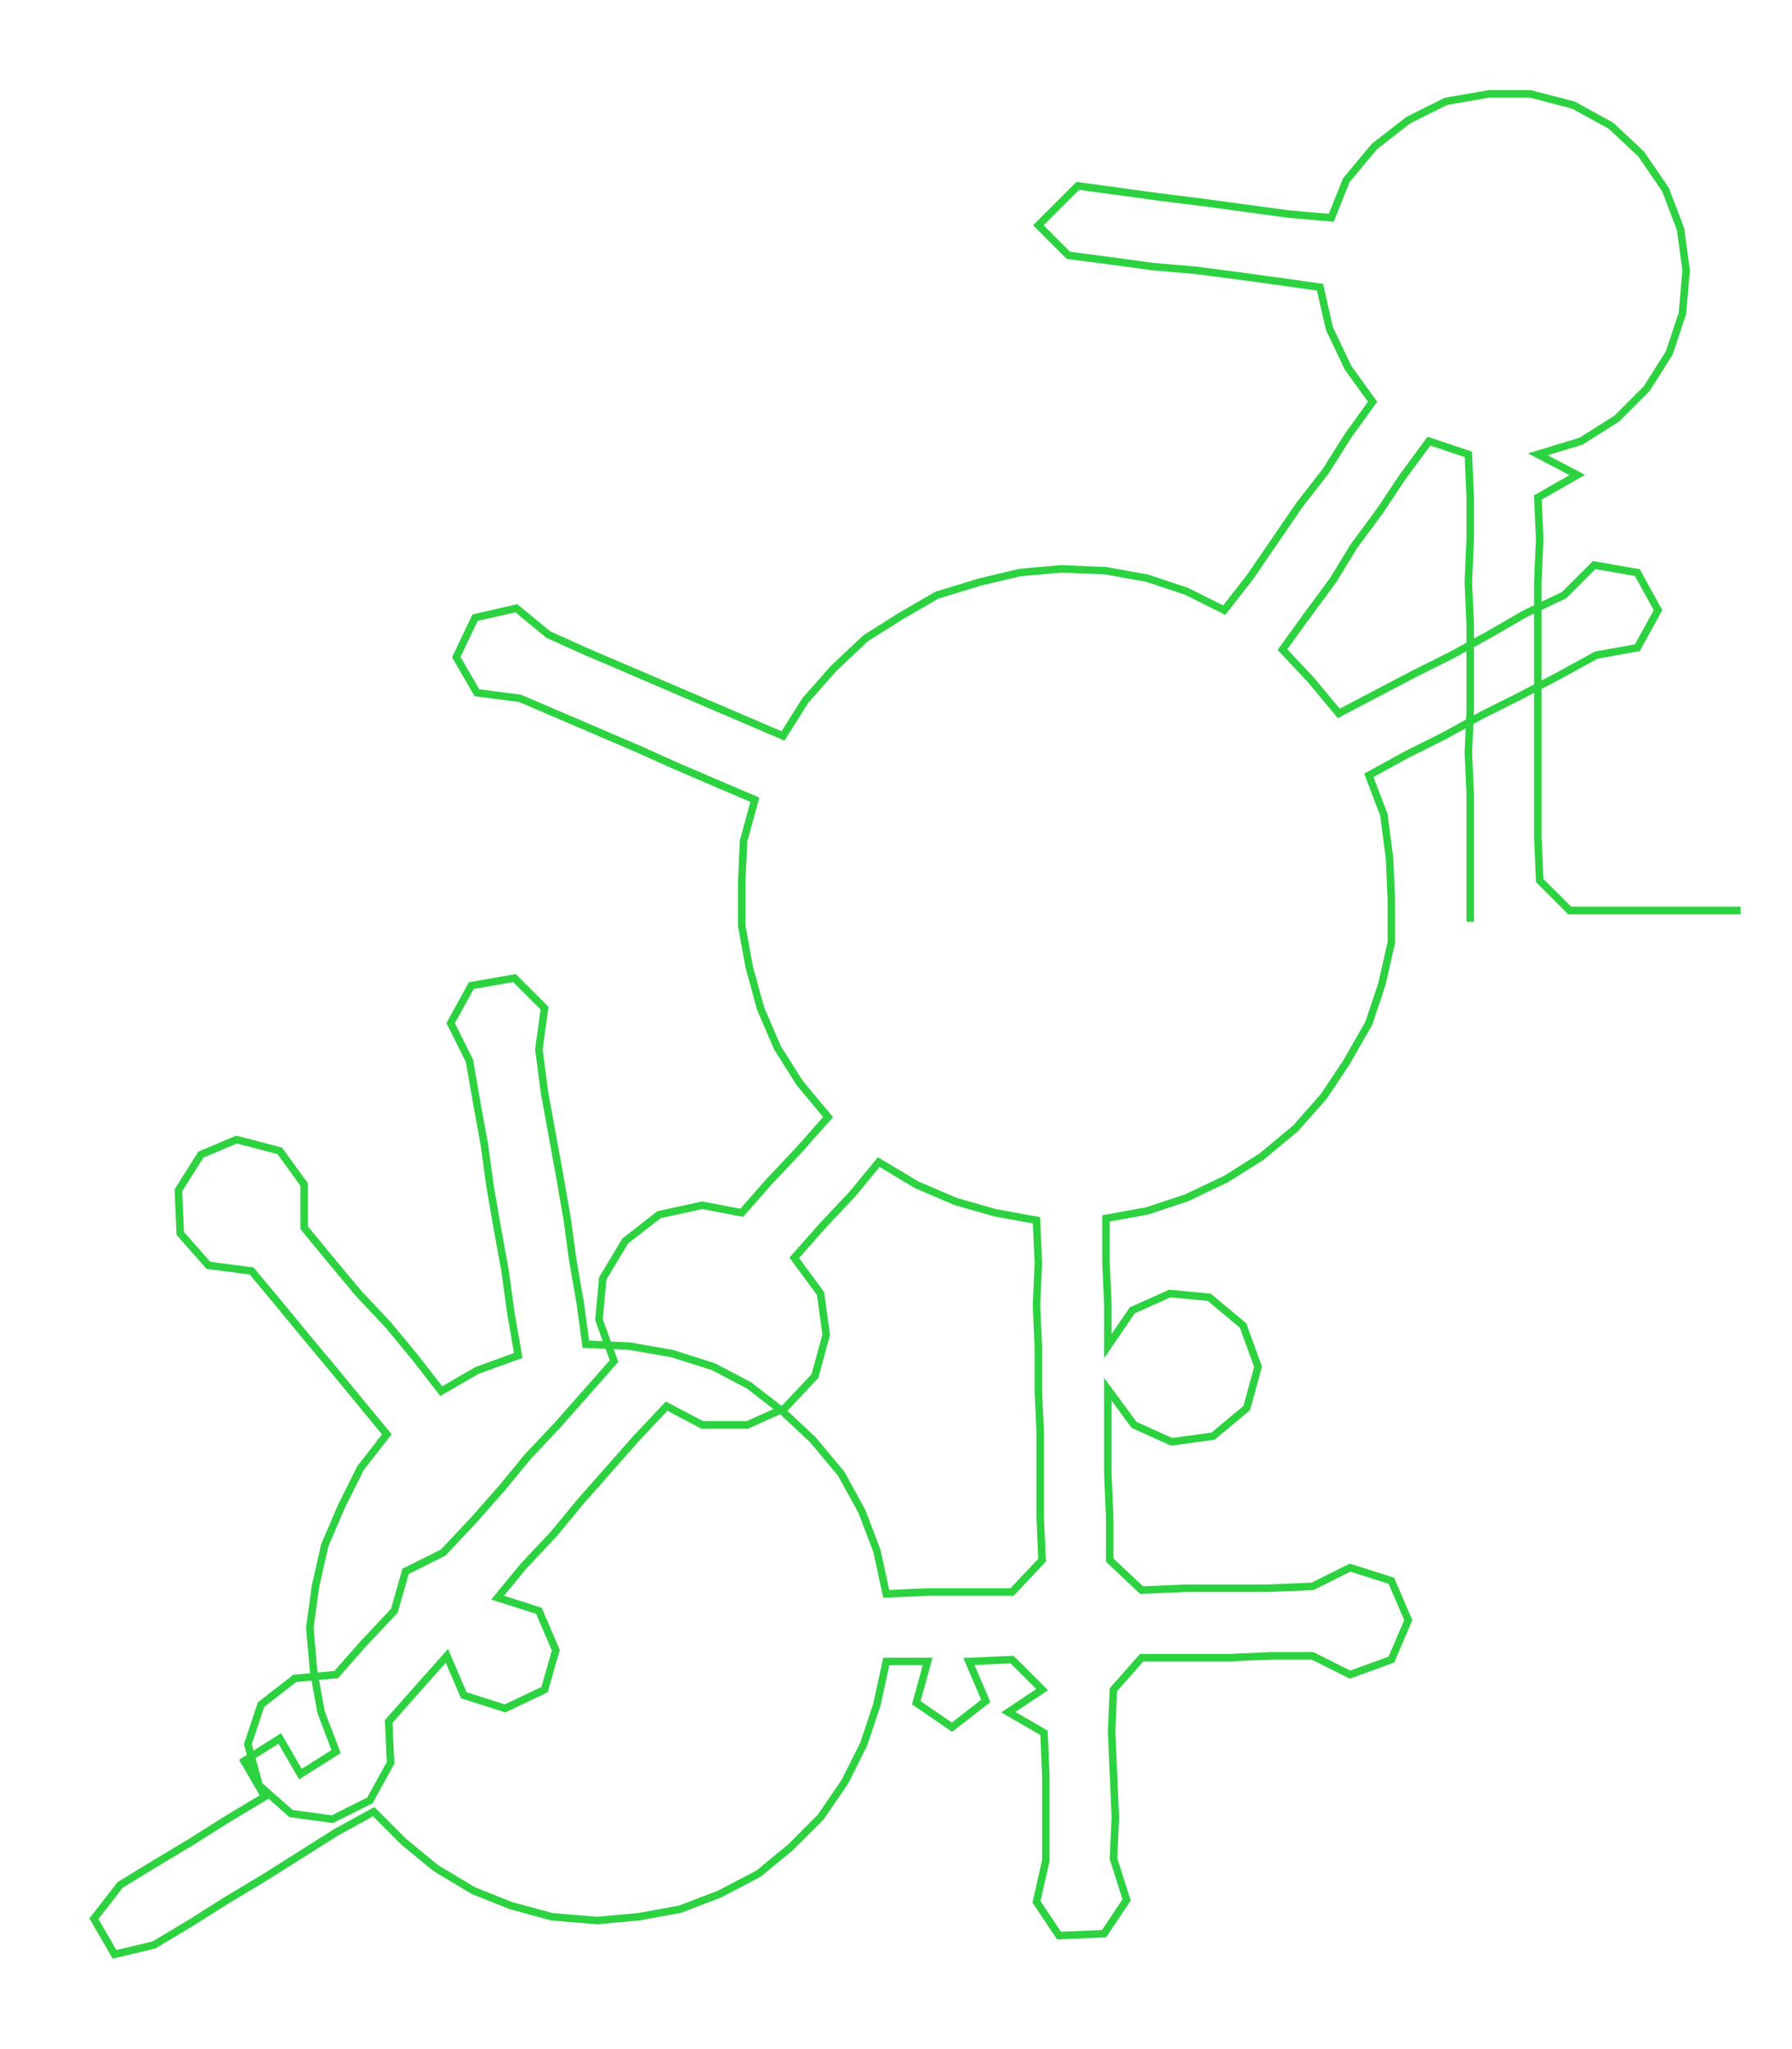 <ns0:svg xmlns:ns0="http://www.w3.org/2000/svg" width="262.31px" height="300px" viewBox="0 0 954.37 1091.5"><ns0:path style="stroke:#2dd240;stroke-width:4px;fill:none;" d="M783 491 L783 491 L783 469 L783 446 L783 423 L782 401 L783 378 L783 355 L783 333 L782 310 L783 287 L783 265 L782 242 L761 235 L747 254 L735 272 L721 291 L710 309 L696 328 L683 346 L698 362 L713 380 L732 370 L753 359 L773 349 L793 338 L812 327 L833 317 L849 301 L872 305 L883 325 L872 345 L850 349 L830 360 L809 371 L789 381 L769 392 L749 402 L729 413 L737 434 L740 457 L741 479 L741 502 L736 524 L729 545 L717 566 L705 584 L690 601 L672 616 L653 628 L632 638 L611 645 L589 649 L589 672 L590 695 L590 717 L603 698 L623 689 L644 691 L662 706 L670 728 L664 750 L646 765 L624 768 L604 759 L590 740 L590 763 L590 785 L591 808 L591 831 L608 847 L631 846 L653 846 L675 846 L699 845 L719 835 L741 842 L750 863 L741 884 L719 892 L699 882 L677 882 L654 883 L631 883 L608 883 L593 900 L592 922 L593 945 L594 968 L593 990 L600 1012 L588 1030 L564 1031 L552 1013 L557 991 L557 968 L557 946 L556 923 L537 912 L555 900 L539 884 L516 885 L525 906 L507 920 L488 907 L494 885 L472 885 L467 908 L460 929 L450 949 L437 968 L421 984 L404 998 L383 1009 L362 1017 L340 1021 L318 1023 L294 1021 L272 1015 L252 1007 L232 995 L215 981 L199 965 L179 976 L160 988 L141 1000 L121 1012 L102 1024 L82 1036 L61 1041 L50 1022 L64 1004 L82 993 L102 981 L121 969 L141 957 L130 938 L149 926 L160 945 L179 933 L171 912 L167 890 L165 867 L168 845 L173 823 L182 802 L192 782 L206 764 L192 747 L178 730 L163 712 L149 695 L134 677 L111 674 L96 657 L95 634 L107 615 L126 607 L149 613 L162 631 L162 654 L176 671 L191 689 L207 706 L221 723 L235 741 L254 730 L276 722 L272 699 L269 677 L265 655 L261 632 L258 610 L254 588 L250 565 L240 545 L251 525 L274 521 L290 537 L287 559 L290 582 L294 604 L298 626 L302 649 L305 671 L309 694 L312 716 L335 717 L358 721 L380 728 L399 738 L417 752 L433 767 L448 785 L459 805 L467 826 L472 849 L494 848 L517 848 L539 848 L555 831 L554 809 L554 786 L554 763 L553 741 L553 718 L552 695 L553 673 L552 650 L530 646 L509 640 L488 631 L468 619 L454 636 L438 653 L423 670 L437 689 L440 711 L434 733 L418 750 L398 759 L374 759 L355 749 L339 766 L324 783 L309 800 L295 817 L279 834 L265 851 L287 858 L296 879 L290 900 L269 910 L247 903 L238 882 L222 900 L207 917 L208 939 L197 959 L177 969 L155 966 L138 951 L132 929 L139 908 L157 894 L179 892 L194 875 L210 858 L216 837 L236 827 L252 810 L267 793 L281 776 L297 759 L312 742 L327 725 L319 703 L321 681 L333 661 L351 647 L374 642 L395 646 L410 629 L426 612 L441 595 L426 577 L414 558 L405 537 L399 515 L395 493 L395 470 L396 448 L402 426 L381 417 L360 408 L340 399 L319 390 L298 381 L277 372 L254 369 L243 350 L253 329 L275 324 L292 338 L312 347 L333 356 L354 365 L375 374 L396 383 L417 392 L429 373 L444 356 L461 340 L480 328 L499 317 L522 310 L543 305 L565 303 L589 304 L611 308 L632 315 L652 325 L666 307 L679 288 L692 269 L706 251 L718 232 L731 214 L718 196 L708 175 L703 153 L682 150 L660 147 L637 144 L614 142 L592 139 L569 136 L553 120 L574 99 L596 102 L618 105 L642 108 L664 111 L686 114 L709 116 L717 96 L732 78 L750 64 L770 54 L793 50 L815 50 L838 56 L858 67 L874 82 L887 101 L895 122 L898 144 L896 167 L889 188 L877 207 L861 223 L842 235 L819 242 L840 253 L819 265 L820 287 L819 310 L819 333 L819 355 L819 378 L819 401 L819 423 L819 446 L820 469 L836 485 L858 485 L881 485 L904 485 L927 485" /></ns0:svg>